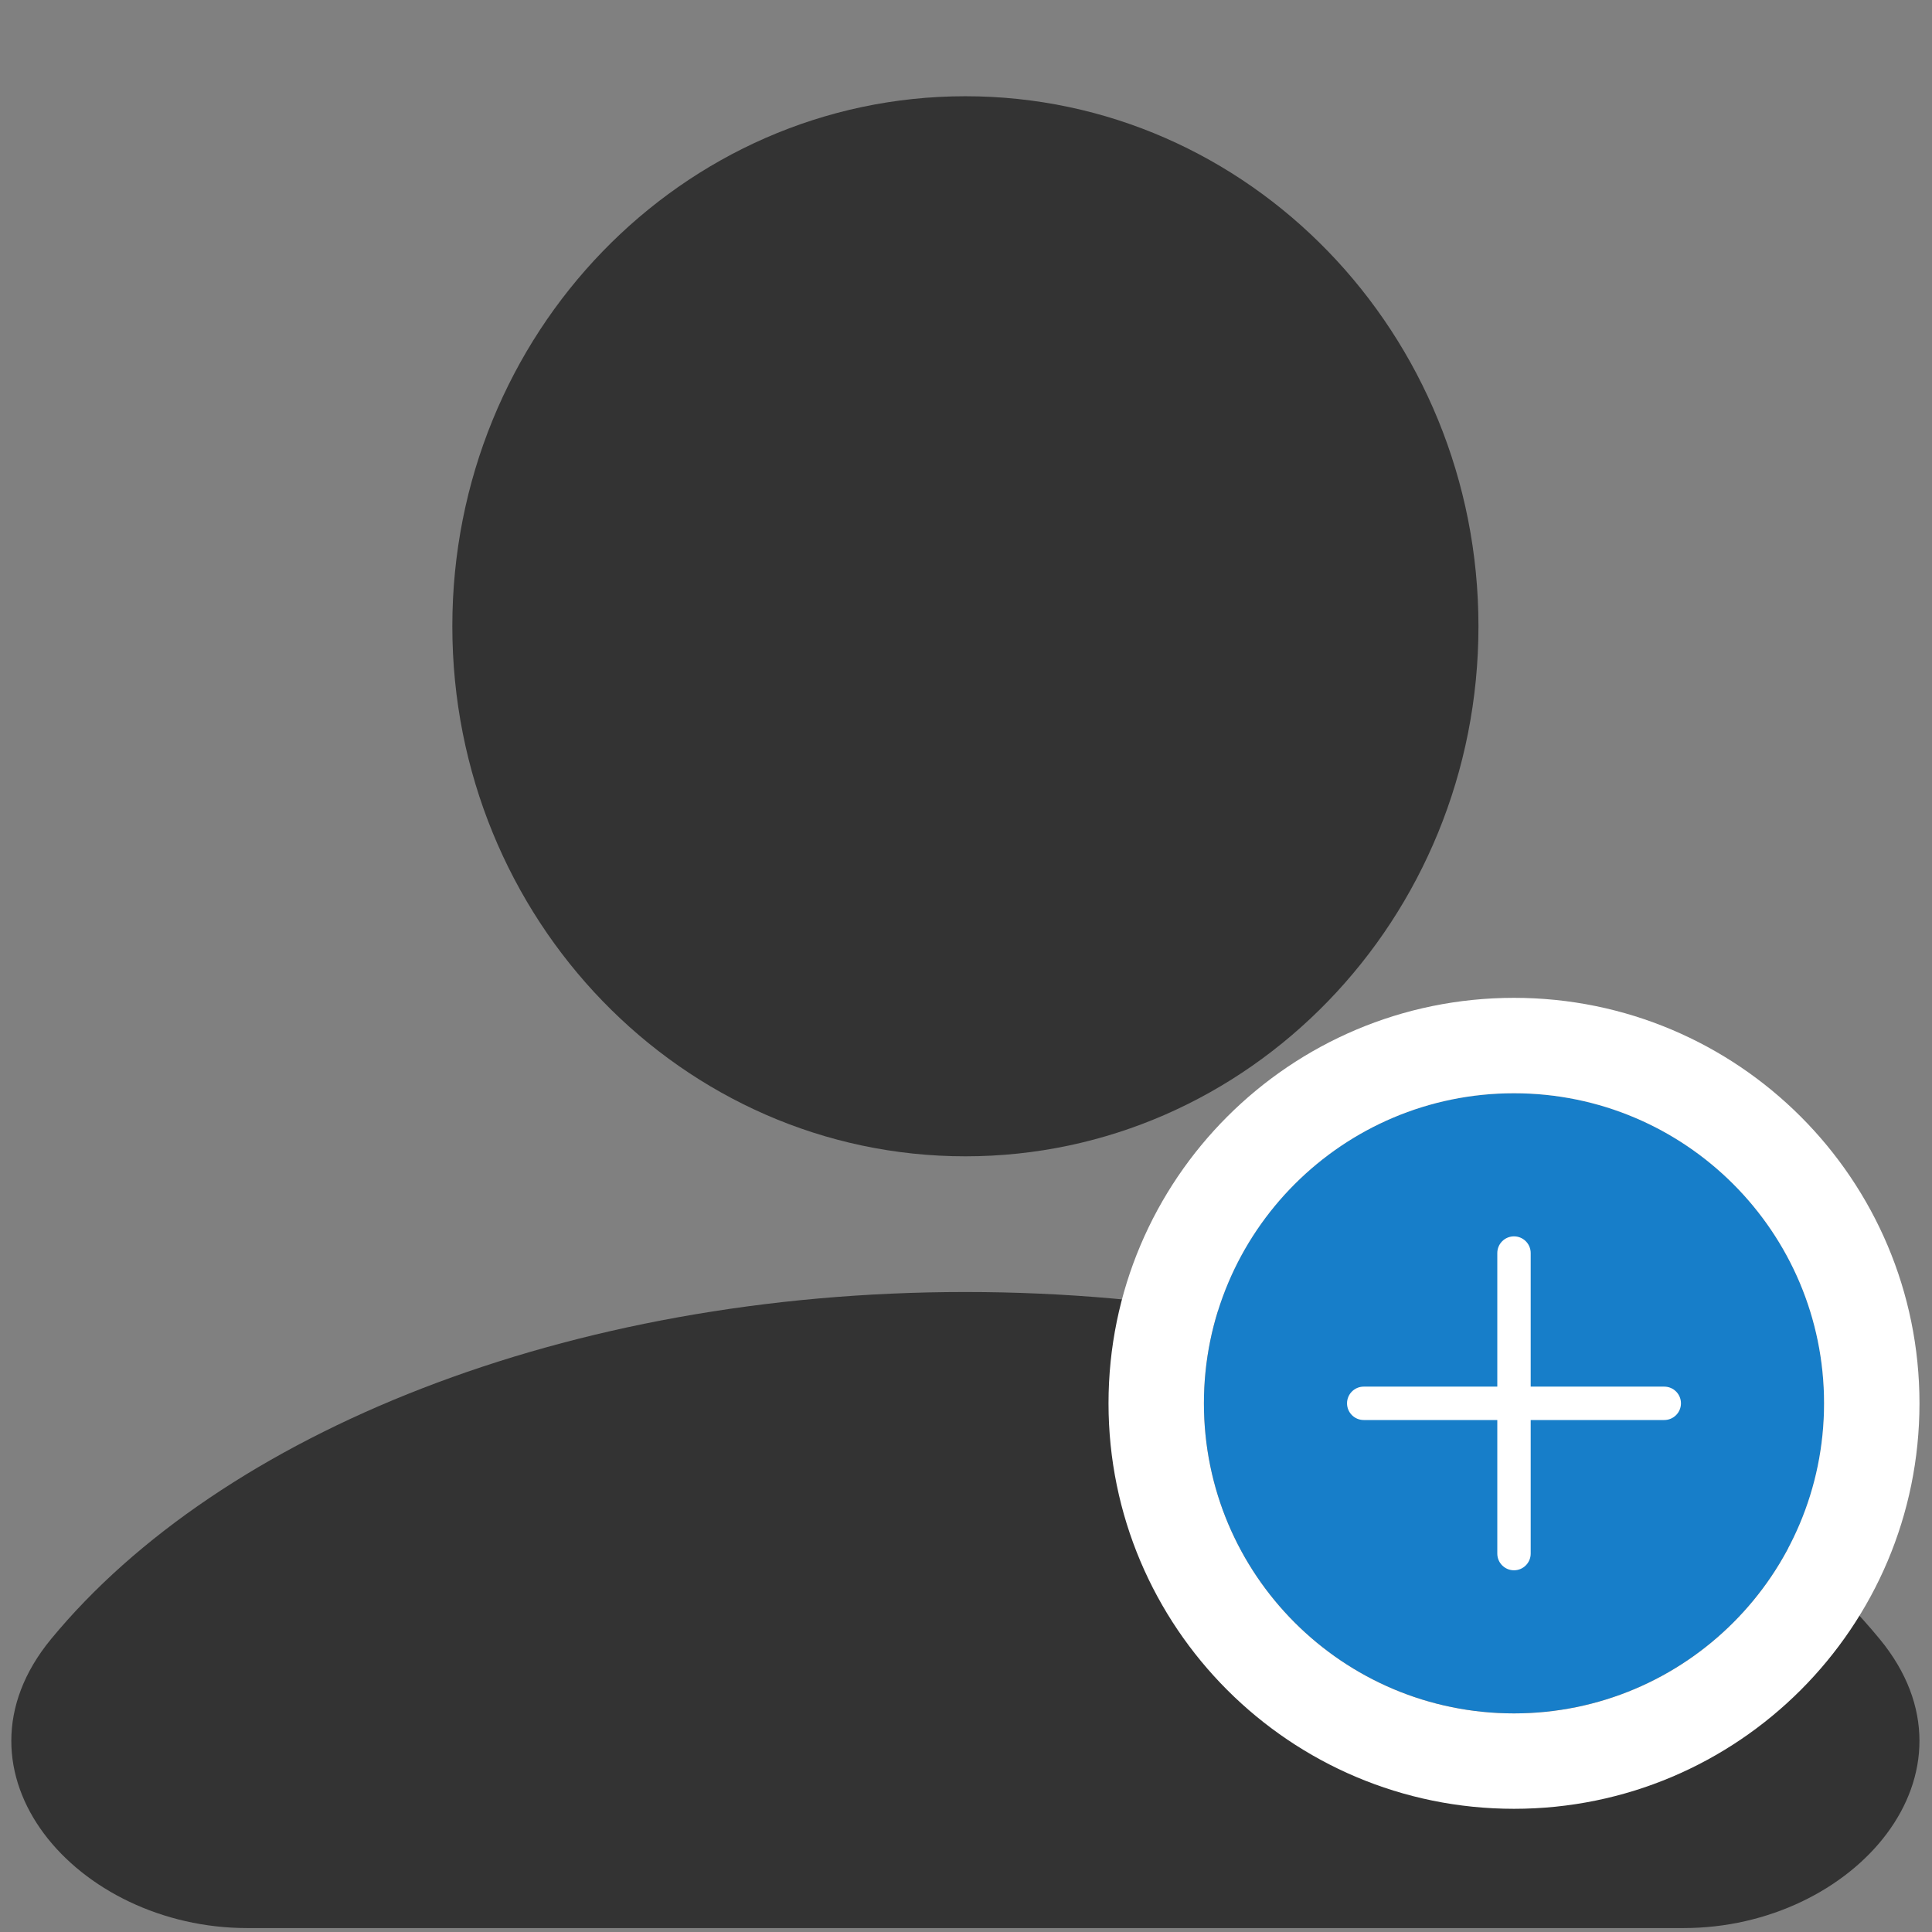 <svg width="81" height="81" viewBox="0 0 81 81" fill="none" xmlns="http://www.w3.org/2000/svg">
<rect x="0" y="0" width="81" height="81" fill="#808080" stroke="none"/>
<g clip-path="url(#clip0_1065_4745)">
<path d="M40.475 4.035C28.595 4.035 18.964 13.984 18.964 26.257C18.964 38.53 28.595 48.479 40.475 48.479C52.354 48.479 61.985 38.53 61.985 26.257C61.985 13.984 52.354 4.035 40.475 4.035Z" fill="#333333"/>
<path d="M2.143 68.716C9.263 60.081 23.755 54.168 40.475 54.168C57.194 54.168 71.686 60.081 78.806 68.716C83.428 74.322 77.717 80.835 70.589 80.835H10.36C3.232 80.835 -2.479 74.322 2.143 68.716Z" fill="#333333"/>
<path d="M76.475 58.835C76.475 66.015 70.654 71.835 63.475 71.835C56.295 71.835 50.475 66.015 50.475 58.835C50.475 51.655 56.295 45.835 63.475 45.835C70.654 45.835 76.475 51.655 76.475 58.835Z" fill="#177EC9"/>
<path fill-rule="evenodd" clip-rule="evenodd" d="M80.475 58.835C80.475 68.224 72.864 75.835 63.475 75.835C54.086 75.835 46.475 68.224 46.475 58.835C46.475 49.446 54.086 41.835 63.475 41.835C72.864 41.835 80.475 49.446 80.475 58.835ZM63.475 71.835C70.654 71.835 76.475 66.015 76.475 58.835C76.475 51.655 70.654 45.835 63.475 45.835C56.295 45.835 50.475 51.655 50.475 58.835C50.475 66.015 56.295 71.835 63.475 71.835Z" fill="white"/>
<path d="M63.475 51.835C63.088 51.835 62.775 52.148 62.775 52.535V58.135H57.175C56.788 58.135 56.475 58.448 56.475 58.835C56.475 59.222 56.788 59.535 57.175 59.535H62.775V65.135C62.775 65.522 63.088 65.835 63.475 65.835C63.861 65.835 64.175 65.522 64.175 65.135V59.535H69.775C70.161 59.535 70.475 59.222 70.475 58.835C70.475 58.448 70.161 58.135 69.775 58.135H64.175V52.535C64.175 52.148 63.861 51.835 63.475 51.835Z" fill="white"/>
</g>
<defs>
<clipPath id="clip0_1065_4745">
<rect width="80" height="80" fill="white" transform="translate(0.475 0.835)"/>
</clipPath>
</defs>
</svg>
